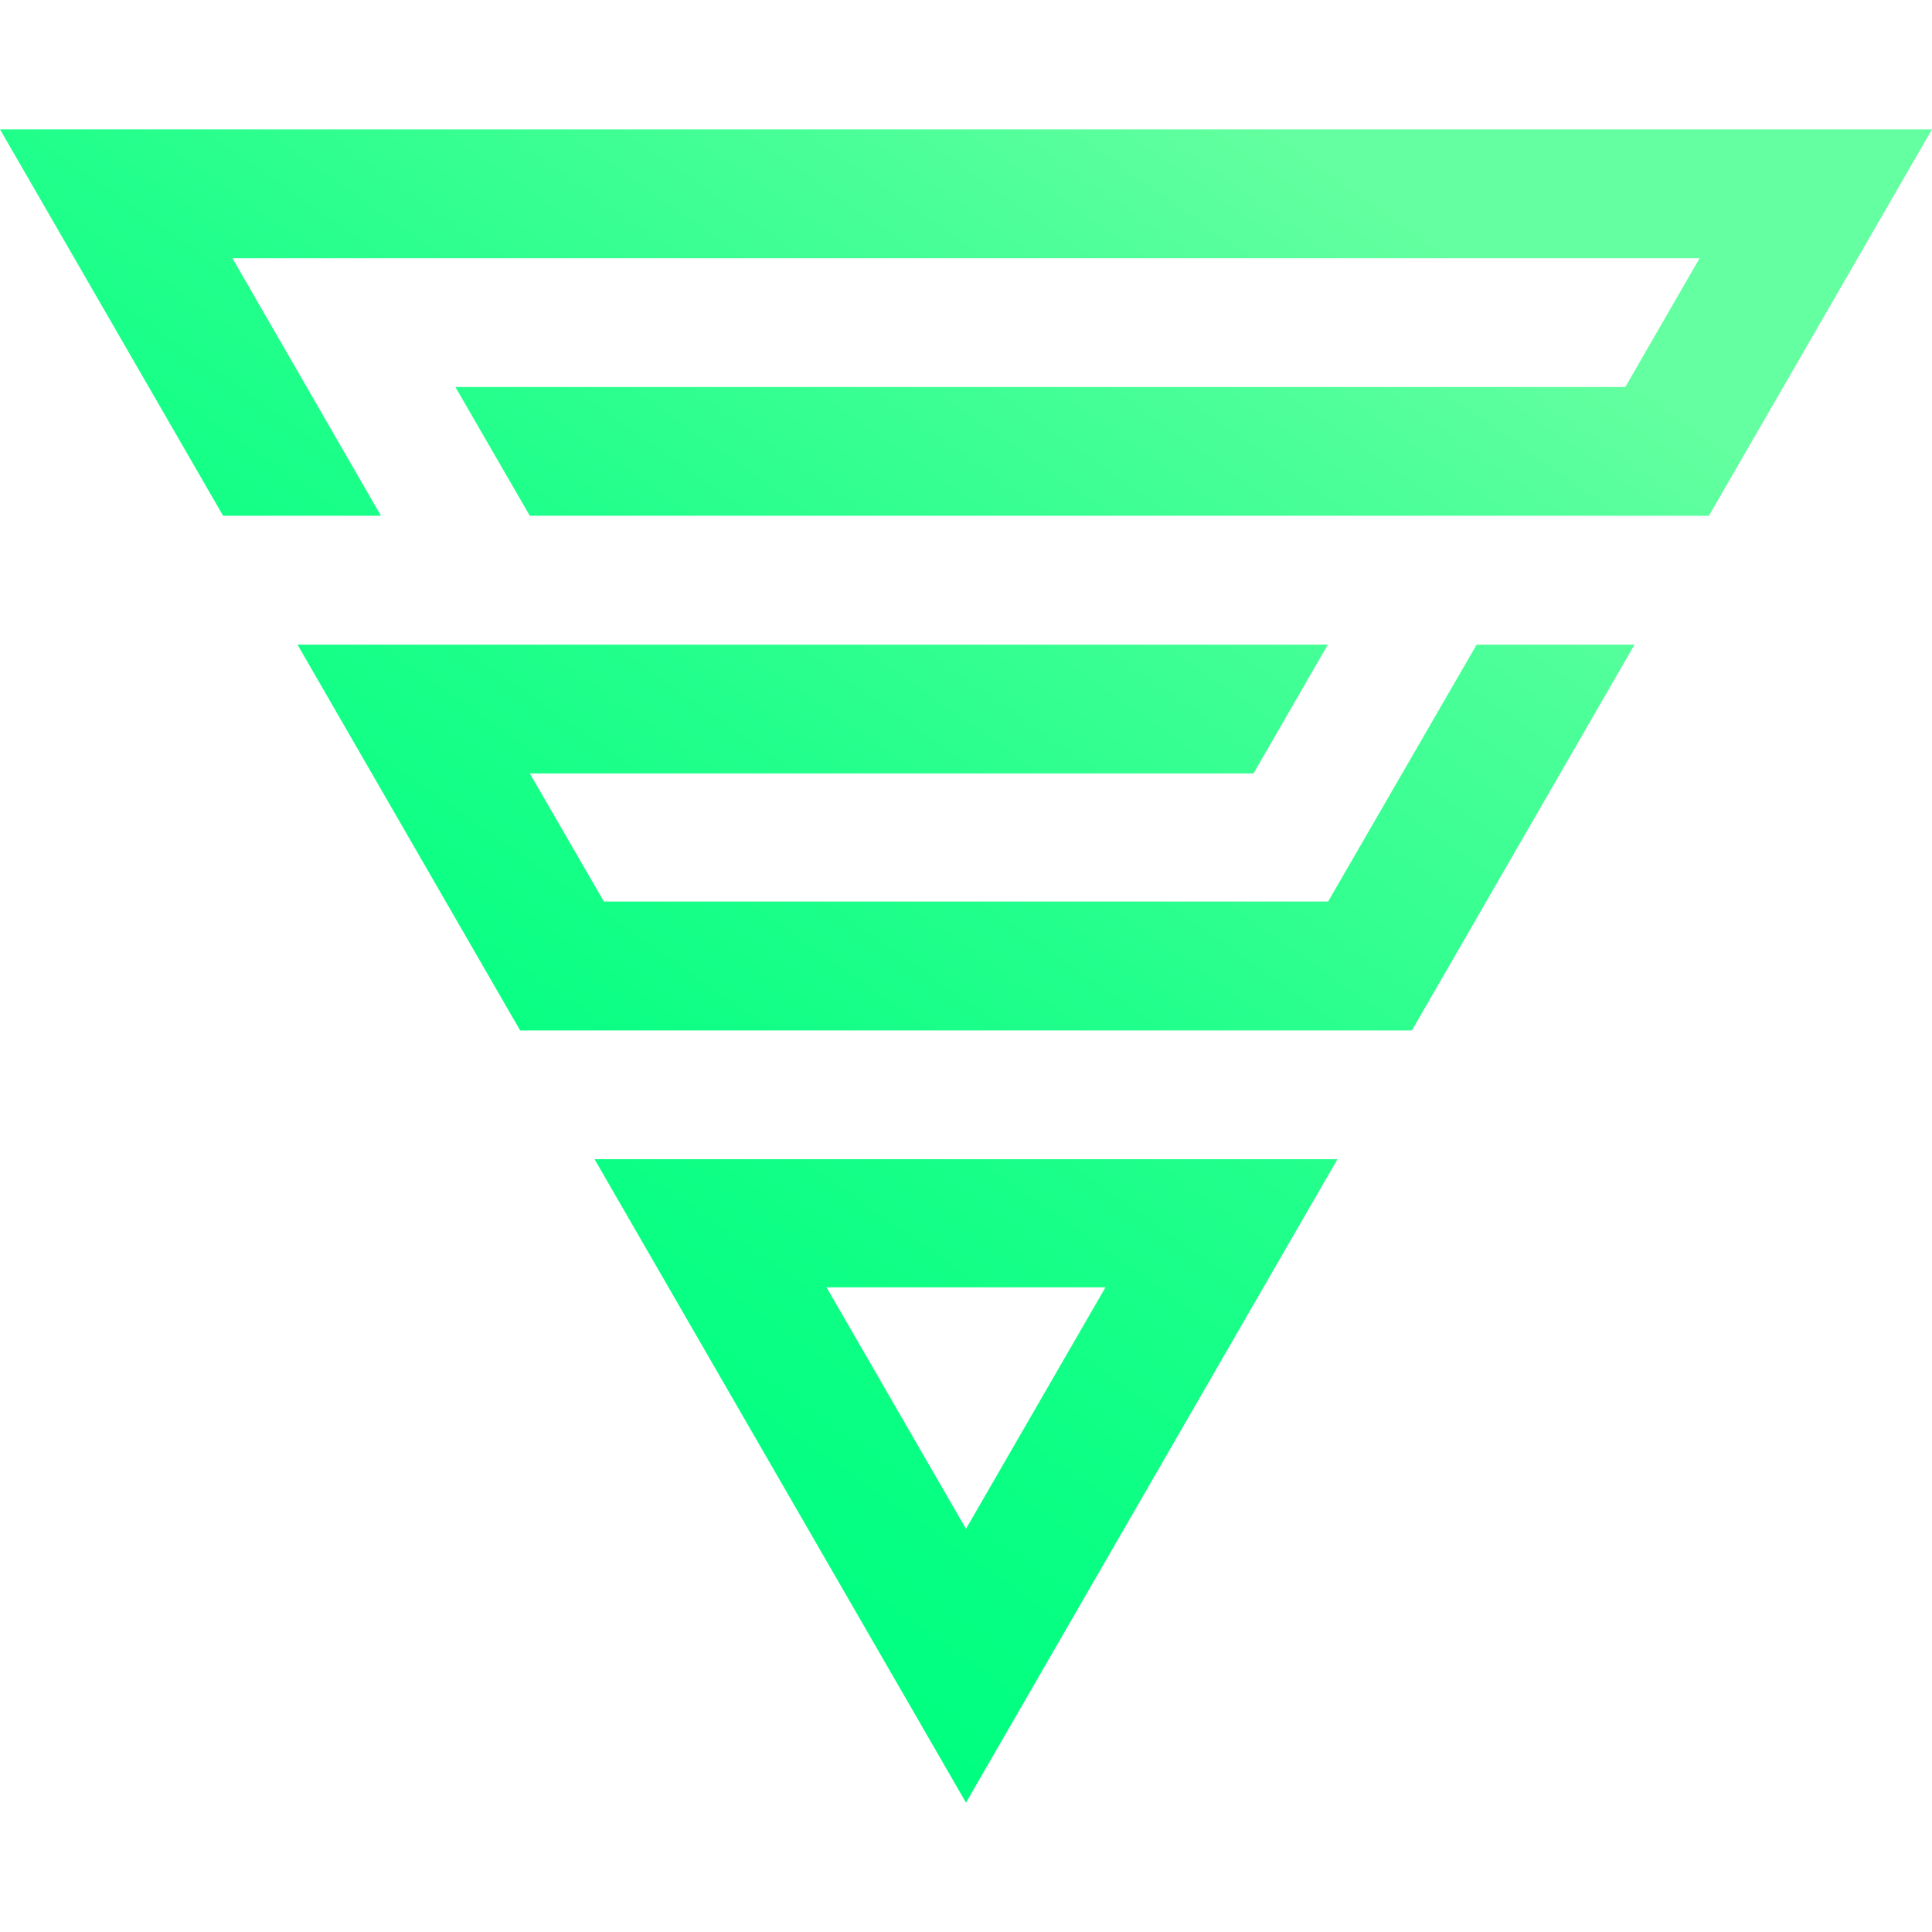 <svg id="backend" xmlns="http://www.w3.org/2000/svg" xmlns:xlink="http://www.w3.org/1999/xlink" viewBox="0 0 128 128"><defs><style>.cls-1{fill:url(#linear-gradient);}.cls-2{fill:url(#linear-gradient-2);}.cls-3{fill:url(#linear-gradient-3);}</style><linearGradient id="linear-gradient" x1="46.54" y1="105.47" x2="103" y2="24.84" gradientUnits="userSpaceOnUse"><stop offset="0" stop-color="#00ff80"/><stop offset="0.17" stop-color="#09ff83"/><stop offset="0.44" stop-color="#21ff8b"/><stop offset="0.79" stop-color="#49ff97"/><stop offset="1" stop-color="#64ffa0"/></linearGradient><linearGradient id="linear-gradient-2" x1="34.78" y1="86.69" x2="85.62" y2="14.08" xlink:href="#linear-gradient"/><linearGradient id="linear-gradient-3" x1="22.42" y1="70.2" x2="72.14" y2="-0.8" xlink:href="#linear-gradient"/></defs><path class="cls-1" d="M39.39,76.8,64,119.43,88.61,76.8Zm15.37,8.49H73.24l-9.24,16Z"/><polygon class="cls-2" points="97.83 42.71 87.99 59.73 40.01 59.73 35.1 51.24 83.05 51.24 87.97 42.71 19.71 42.71 34.46 68.27 93.54 68.27 108.29 42.71 97.83 42.71"/><polygon class="cls-3" points="0 8.57 14.78 34.17 25.24 34.17 15.4 17.11 112.6 17.11 107.68 25.64 30.17 25.64 35.1 34.17 113.22 34.17 128 8.57 0 8.57"/></svg>